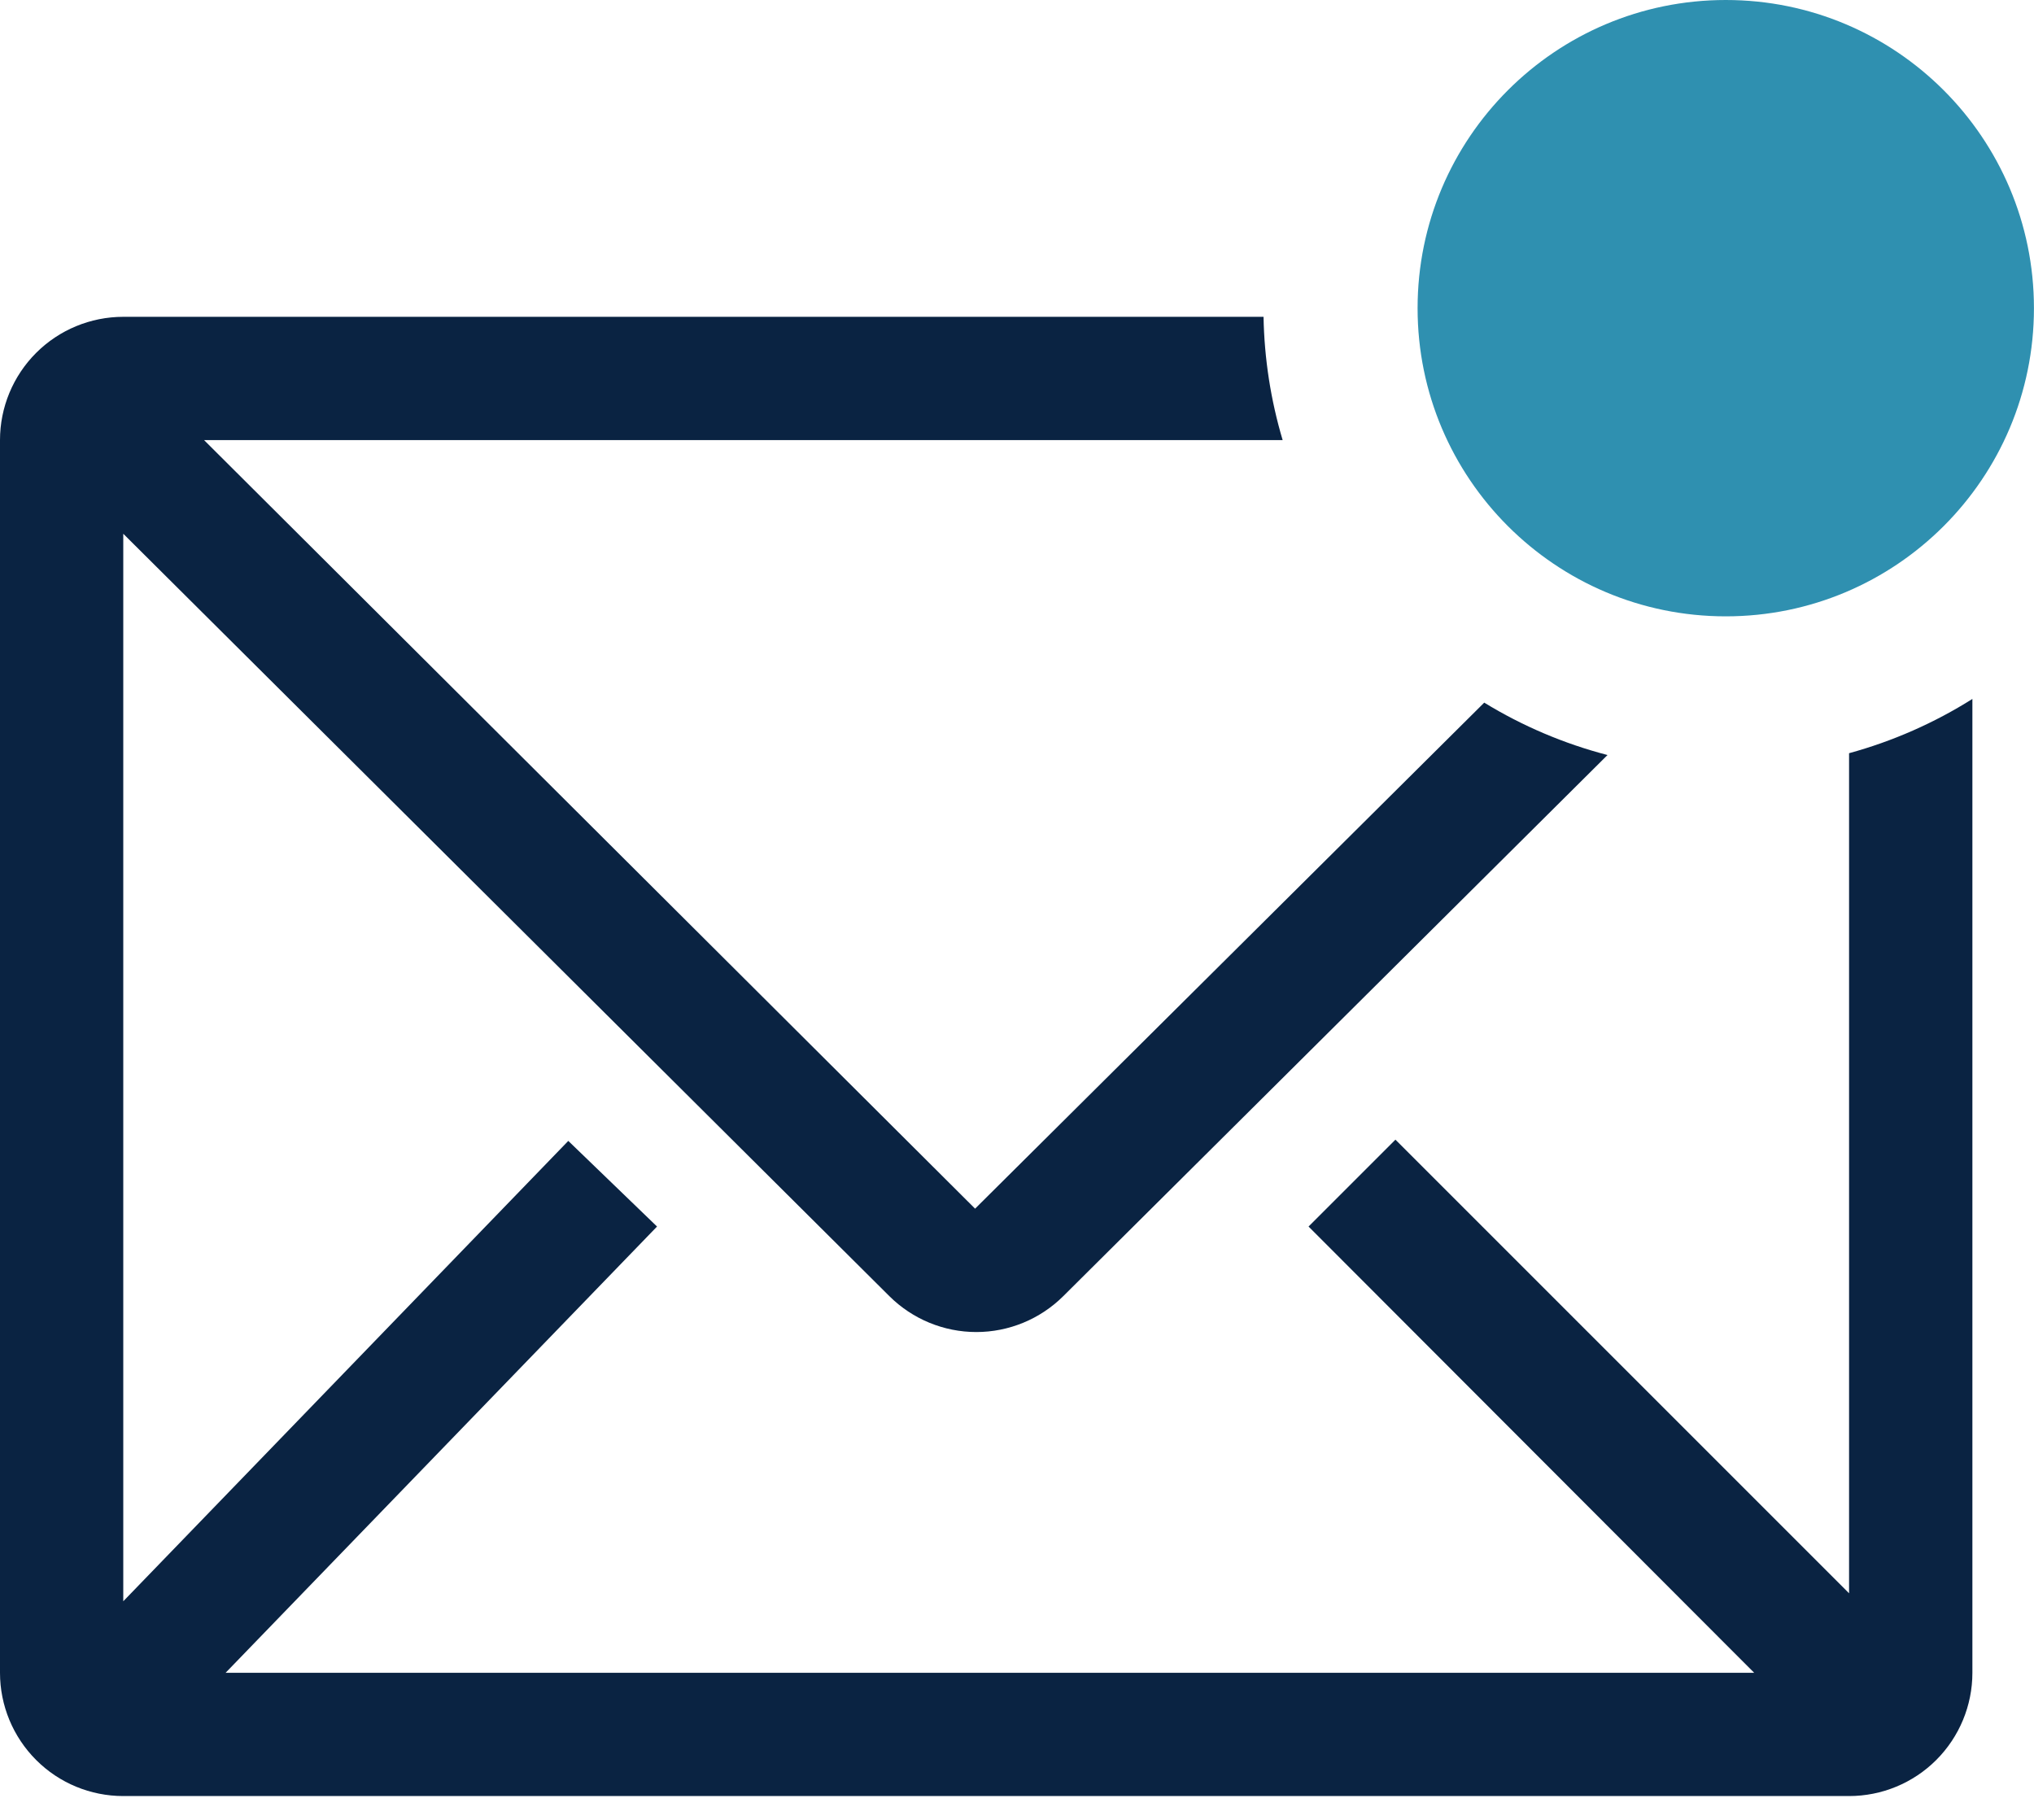 <svg width="38" height="34" viewBox="0 0 38 34" fill="none" xmlns="http://www.w3.org/2000/svg">
<path d="M34.545 14.072V29.767L26.07 21.292L24.447 22.915L32.772 31.252H4.215L12.275 22.915L10.617 21.315L2.303 29.916V9.972L16.616 24.216C17.048 24.645 17.632 24.886 18.24 24.886C18.848 24.886 19.432 24.645 19.864 24.216L30.032 14.106C29.22 13.894 28.444 13.565 27.729 13.127L18.217 22.581L3.812 8.222H23.963C23.74 7.474 23.62 6.699 23.606 5.919H2.303C1.692 5.919 1.106 6.162 0.675 6.593C0.243 7.025 0 7.611 0 8.222V31.252C0 31.863 0.243 32.449 0.675 32.881C1.106 33.313 1.692 33.555 2.303 33.555H34.545C35.156 33.555 35.742 33.313 36.174 32.881C36.606 32.449 36.849 31.863 36.849 31.252V13.058C36.135 13.508 35.359 13.849 34.545 14.072Z" fill="#0A2342"/>
<path d="M32.242 11.515C35.422 11.515 37.999 8.937 37.999 5.758C37.999 2.578 35.422 0 32.242 0C29.062 0 26.484 2.578 26.484 5.758C26.484 8.937 29.062 11.515 32.242 11.515Z" fill="#2F90B0"/>
</svg>
